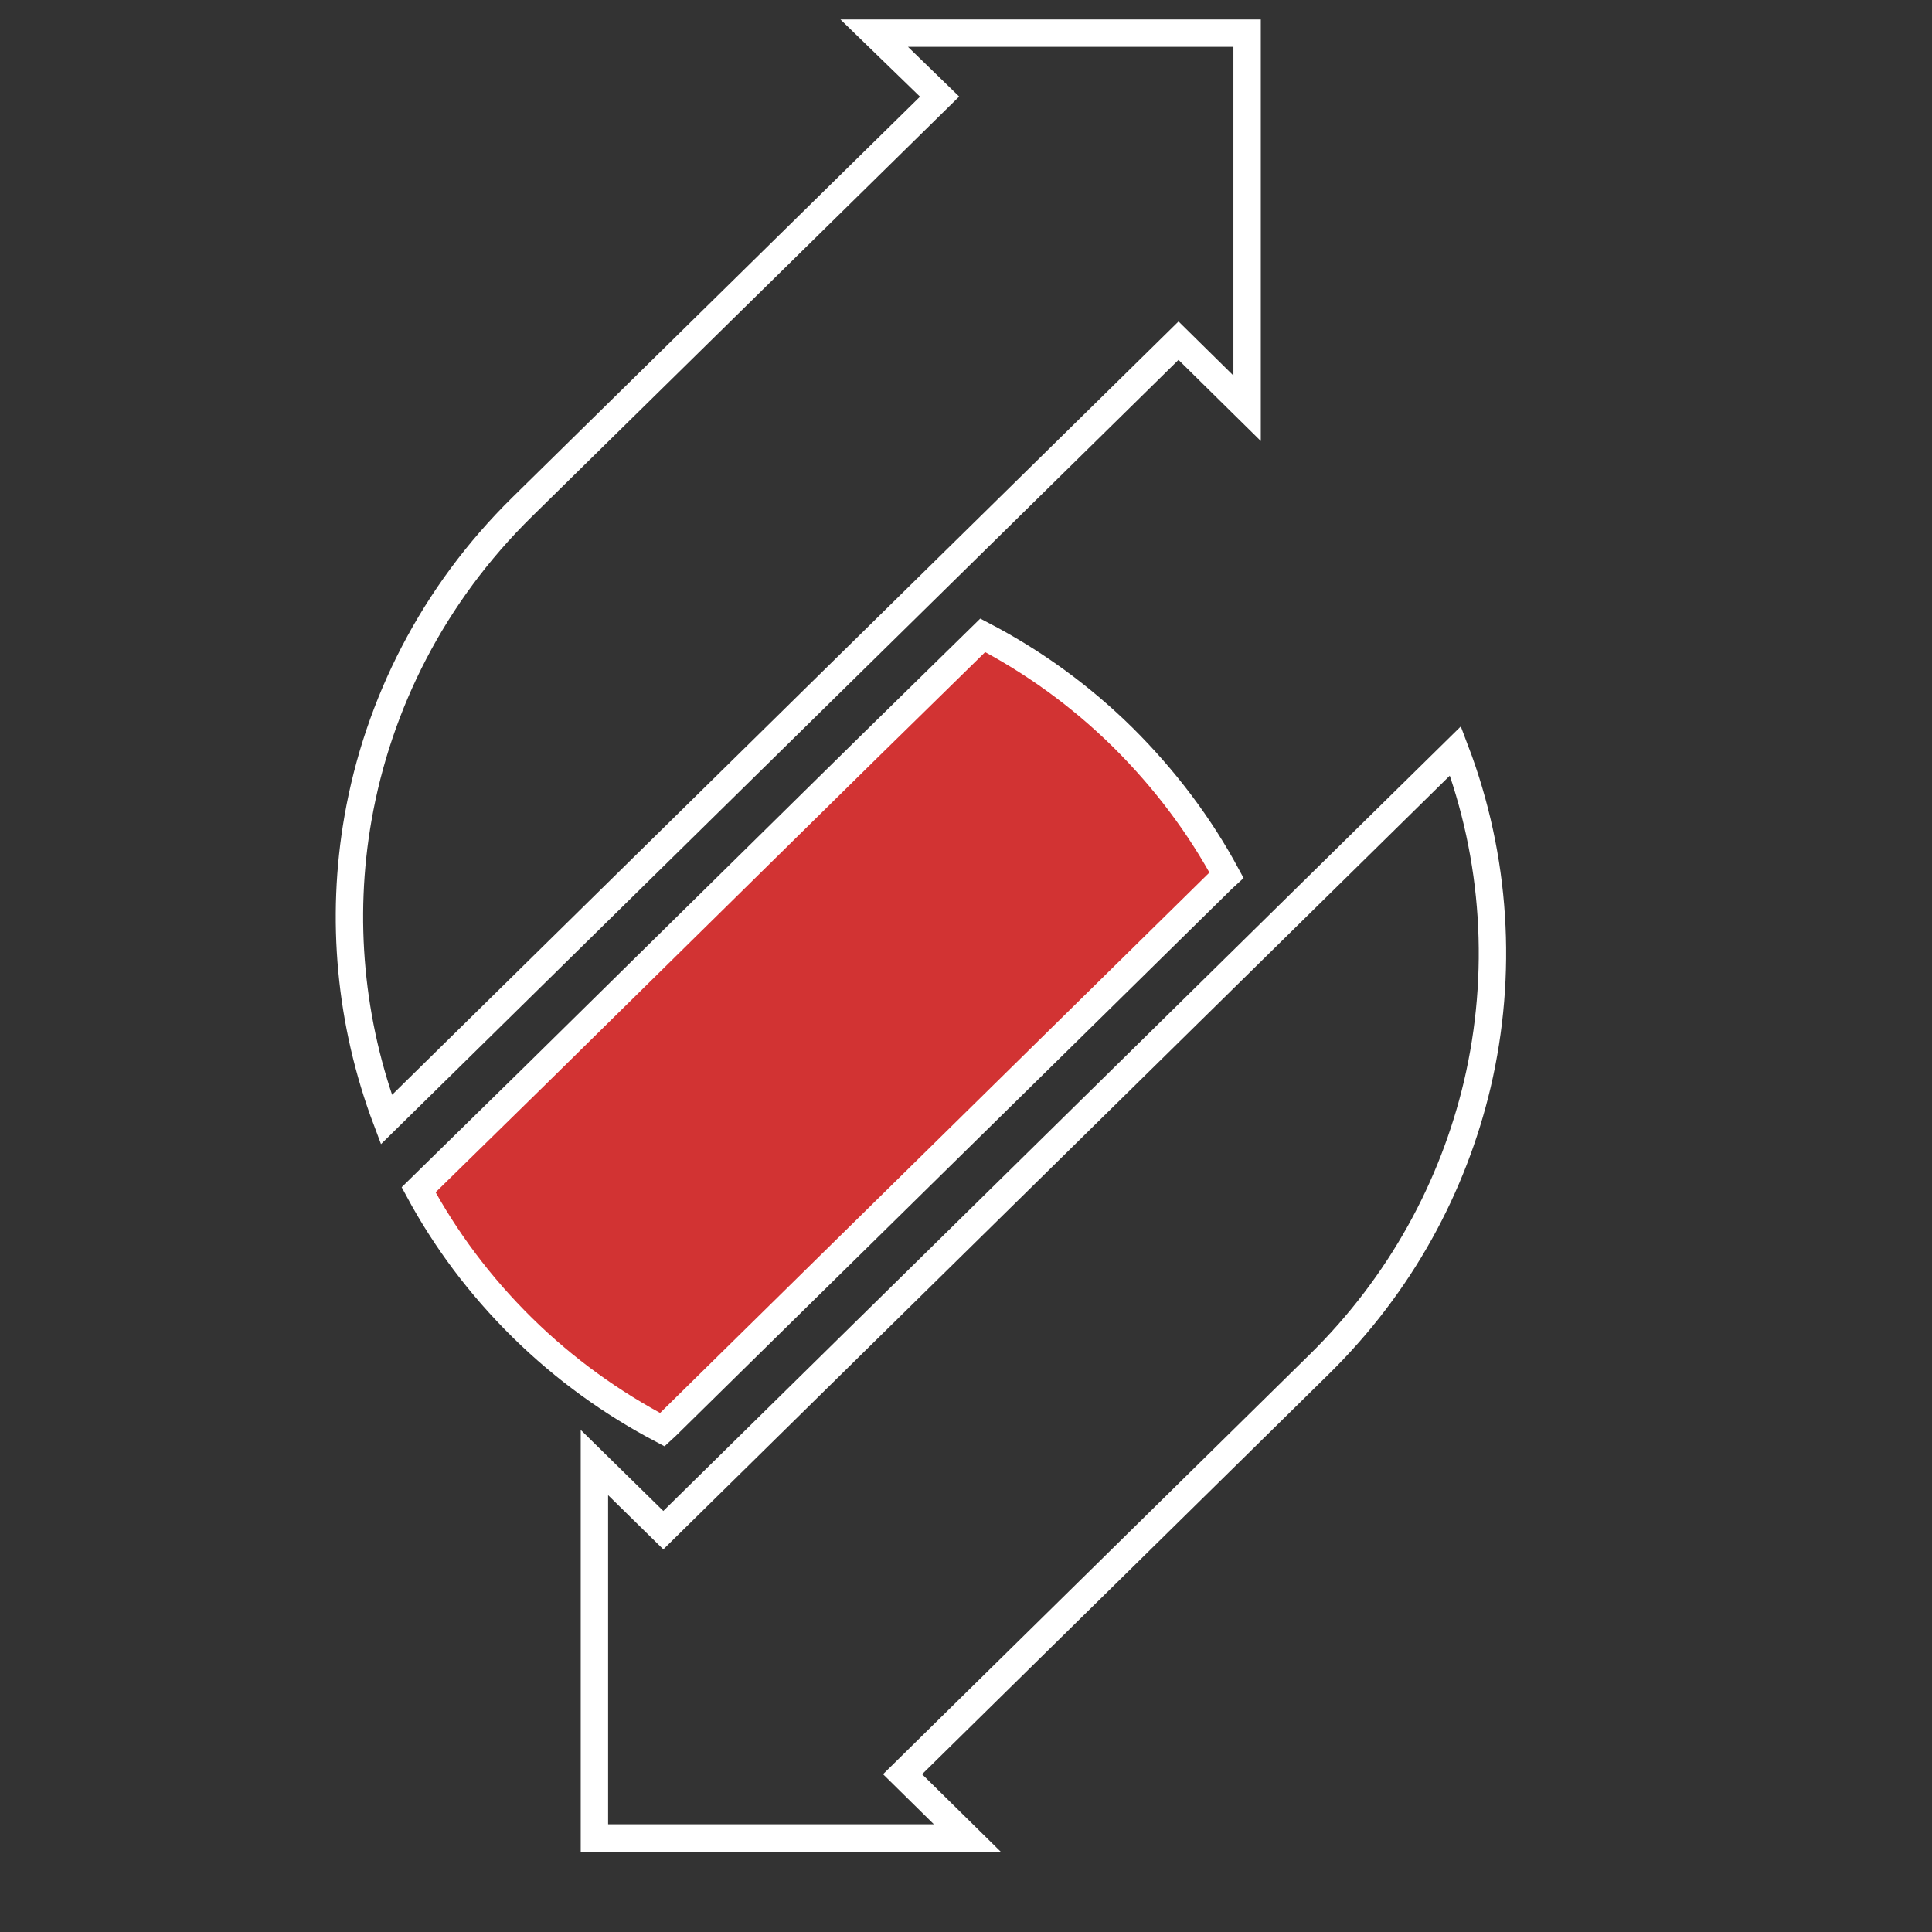 <?xml version="1.0" encoding="utf-8"?>
<!-- Generator: Adobe Illustrator 22.0.0, SVG Export Plug-In . SVG Version: 6.00 Build 0)  -->
<svg version="1.1" id="Layer_1" xmlns="http://www.w3.org/2000/svg" xmlns:xlink="http://www.w3.org/1999/xlink" x="0px" y="0px"
	 viewBox="0 0 600 600" style="enable-background:new 0 0 600 600;" xml:space="preserve">
<rect x="0" y="0" width="600" height="600" fill="#333333" stroke="none"/>
<style type="text/css">
	.st0{fill:none;}
	.st1{fill:none;stroke:#FFFFFF;stroke-width:8.504;stroke-miterlimit:10;}
	.st2{fill:#D23333;stroke:#FFFFFF;stroke-width:8.504;stroke-miterlimit:10;}
</style>
<rect x="-233.1" y="-1101.3" class="st0" width="1731.9" height="1703.9"/>
<rect x="105.8" y="10.2" class="st0" width="281.7" height="337.6"/>
<path class="st1" d="M262,420.1l-56,55.1l-21.4-21l0,10.6v31.4l0,74.6l75.6,0l40.2,0l-20.1-19.8l129.5-127.4
	c25.2-24.8,41.5-55.1,49-86.9c8-34.2,5.8-70.3-6.8-103.5L262,420.1z"/>
<path class="st2" d="M269.8,232l-52.2,51.4l-52.2,51.4L130,369.5c8.3,15.4,19,29.8,32.2,42.8c13.2,13,27.9,23.5,43.5,31.7l1.3-1.2
	l0,0l86.3-84.9l86.3-84.9l0,0l1.3-1.2c-8.3-15.4-19.1-29.8-32.2-42.8c-13.2-13-27.8-23.5-43.5-31.7L269.8,232z"/>
<path class="st1" d="M291.8,30L162.2,157.4c-27.8,27.3-44.8,61.3-51,96.6c-5.5,31.3-2.5,63.7,8.8,93.7l138.5-136.2l107.5-105.7
	l21.3,21l0-10.6V84.9l0-74.6h-75.6l-40.2,0L291.8,30z"/>
</svg>
